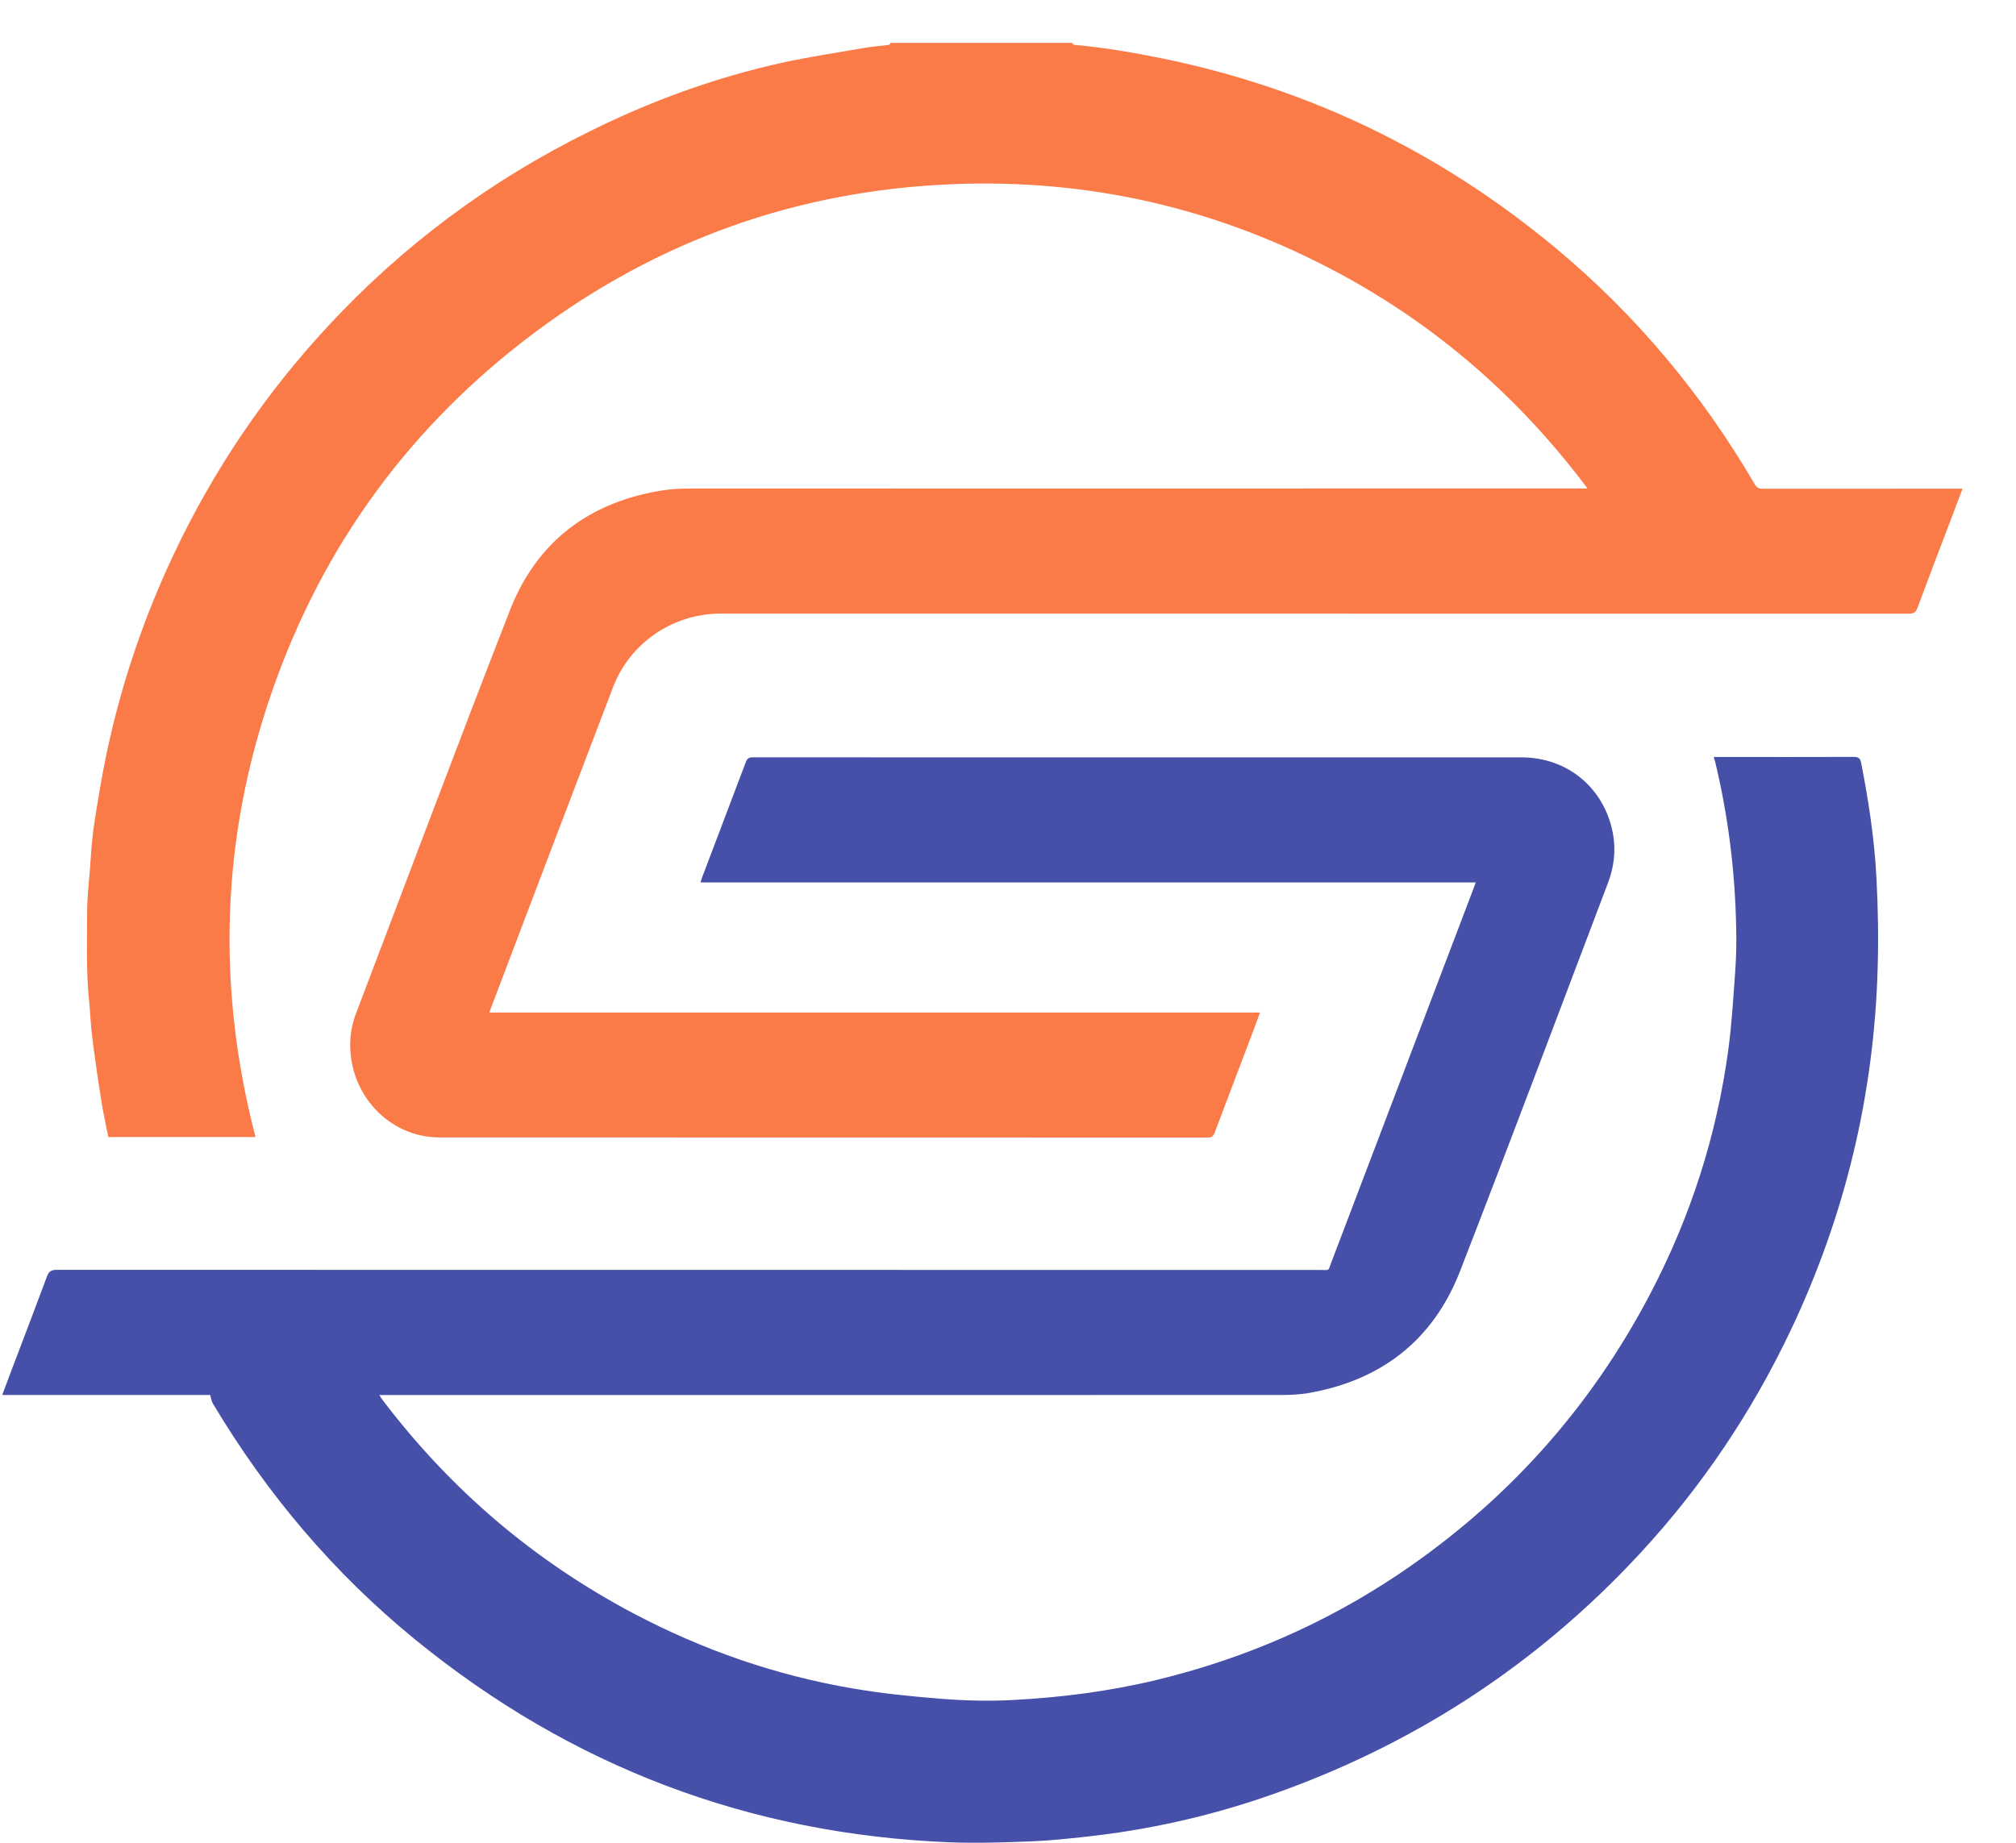 <svg width="35" height="32" viewBox="0 0 35 32" fill="none" xmlns="http://www.w3.org/2000/svg">
    <path d="M18.61 0.745C18.623 0.757 18.635 0.777 18.649 0.779C19.175 0.824 19.693 0.916 20.21 1.021C22.755 1.547 25.023 2.652 27.019 4.317C28.408 5.475 29.552 6.846 30.465 8.41C30.5 8.47 30.537 8.487 30.603 8.487C31.721 8.486 32.839 8.486 33.957 8.486C33.992 8.486 34.025 8.486 34.072 8.486C33.989 8.707 33.908 8.916 33.83 9.125C33.648 9.604 33.465 10.08 33.288 10.56C33.258 10.639 33.22 10.656 33.143 10.656C27.741 10.655 22.338 10.655 16.933 10.655C15.461 10.655 13.987 10.655 12.514 10.655C11.685 10.655 10.939 11.159 10.642 11.936C9.931 13.794 9.227 15.653 8.521 17.511C8.512 17.532 8.507 17.555 8.497 17.583C12.956 17.583 17.41 17.583 21.875 17.583C21.837 17.687 21.802 17.782 21.767 17.877C21.54 18.474 21.313 19.072 21.087 19.671C21.064 19.733 21.035 19.754 20.968 19.754C16.523 19.752 12.078 19.754 7.632 19.752C6.747 19.752 6.046 18.991 6.081 18.081C6.088 17.912 6.123 17.752 6.182 17.595C7.071 15.263 7.945 12.922 8.853 10.598C9.323 9.394 10.242 8.712 11.512 8.514C11.662 8.491 11.817 8.484 11.969 8.484C17.122 8.482 22.275 8.482 27.428 8.482C27.465 8.482 27.503 8.482 27.561 8.482C26.387 6.916 24.962 5.67 23.257 4.751C21.154 3.617 18.906 3.1 16.525 3.199C13.851 3.309 11.428 4.169 9.279 5.777C7.129 7.387 5.601 9.47 4.719 12.018C3.838 14.558 3.758 17.137 4.436 19.745C3.58 19.745 2.736 19.745 1.88 19.745C1.838 19.532 1.791 19.321 1.758 19.107C1.7 18.745 1.648 18.381 1.602 18.019C1.574 17.799 1.567 17.576 1.545 17.355C1.494 16.841 1.512 16.328 1.513 15.813C1.515 15.571 1.543 15.326 1.562 15.084C1.578 14.866 1.59 14.648 1.618 14.433C1.655 14.159 1.702 13.887 1.749 13.614C1.99 12.228 2.415 10.901 3.014 9.63C3.704 8.168 4.598 6.844 5.697 5.661C7.003 4.253 8.519 3.128 10.238 2.281C11.299 1.754 12.406 1.35 13.562 1.093C14.037 0.988 14.52 0.916 15 0.833C15.141 0.808 15.286 0.798 15.43 0.779C15.444 0.777 15.454 0.756 15.464 0.745C16.514 0.745 17.562 0.745 18.61 0.745Z" fill="#FA7B48" />
    <path d="M29.753 13.145C29.798 13.145 29.831 13.145 29.866 13.145C30.638 13.145 31.409 13.147 32.181 13.144C32.261 13.144 32.294 13.163 32.312 13.249C32.441 13.908 32.542 14.571 32.577 15.24C32.605 15.766 32.614 16.293 32.598 16.82C32.535 19.024 32.029 21.121 31.084 23.111C30.411 24.526 29.547 25.812 28.485 26.962C26.672 28.925 24.499 30.331 21.98 31.198C20.967 31.546 19.926 31.778 18.86 31.894C18.539 31.929 18.217 31.964 17.896 31.976C17.43 31.994 16.96 32.01 16.493 31.992C13.015 31.853 9.92 30.681 7.215 28.477C5.798 27.322 4.635 25.946 3.697 24.375C3.674 24.336 3.667 24.287 3.648 24.224C2.464 24.224 1.258 24.224 0.039 24.224C0.104 24.05 0.163 23.891 0.222 23.735C0.42 23.213 0.621 22.691 0.815 22.167C0.846 22.081 0.888 22.051 0.982 22.051C8.296 22.053 15.608 22.053 22.921 22.053C23.094 22.053 23.052 22.079 23.112 21.925C23.938 19.756 24.762 17.585 25.587 15.416C25.597 15.39 25.606 15.362 25.62 15.323C21.134 15.323 16.656 15.323 12.161 15.323C12.175 15.283 12.182 15.256 12.191 15.232C12.443 14.567 12.696 13.903 12.946 13.239C12.97 13.173 13 13.151 13.071 13.151C17.52 13.152 21.968 13.151 26.416 13.152C27.216 13.152 27.852 13.685 28.001 14.467C28.057 14.762 28.023 15.051 27.917 15.33C27.063 17.58 26.219 19.833 25.348 22.074C24.879 23.278 23.974 23.974 22.708 24.192C22.563 24.216 22.413 24.224 22.265 24.224C17.089 24.225 11.912 24.225 6.736 24.225C6.692 24.225 6.649 24.225 6.586 24.225C6.61 24.262 6.622 24.287 6.64 24.308C7.821 25.867 9.272 27.104 10.998 28.017C12.202 28.653 13.473 29.094 14.815 29.322C15.326 29.41 15.847 29.461 16.366 29.502C16.771 29.533 17.18 29.542 17.585 29.521C18.425 29.477 19.257 29.37 20.078 29.173C21.583 28.809 22.984 28.205 24.273 27.342C26.146 26.085 27.611 24.457 28.659 22.45C29.353 21.121 29.805 19.713 30.006 18.225C30.067 17.768 30.093 17.306 30.127 16.845C30.144 16.601 30.148 16.355 30.142 16.109C30.123 15.131 30.004 14.166 29.774 13.216C29.763 13.193 29.76 13.179 29.753 13.145Z" fill="#4650A9" />
</svg>
	